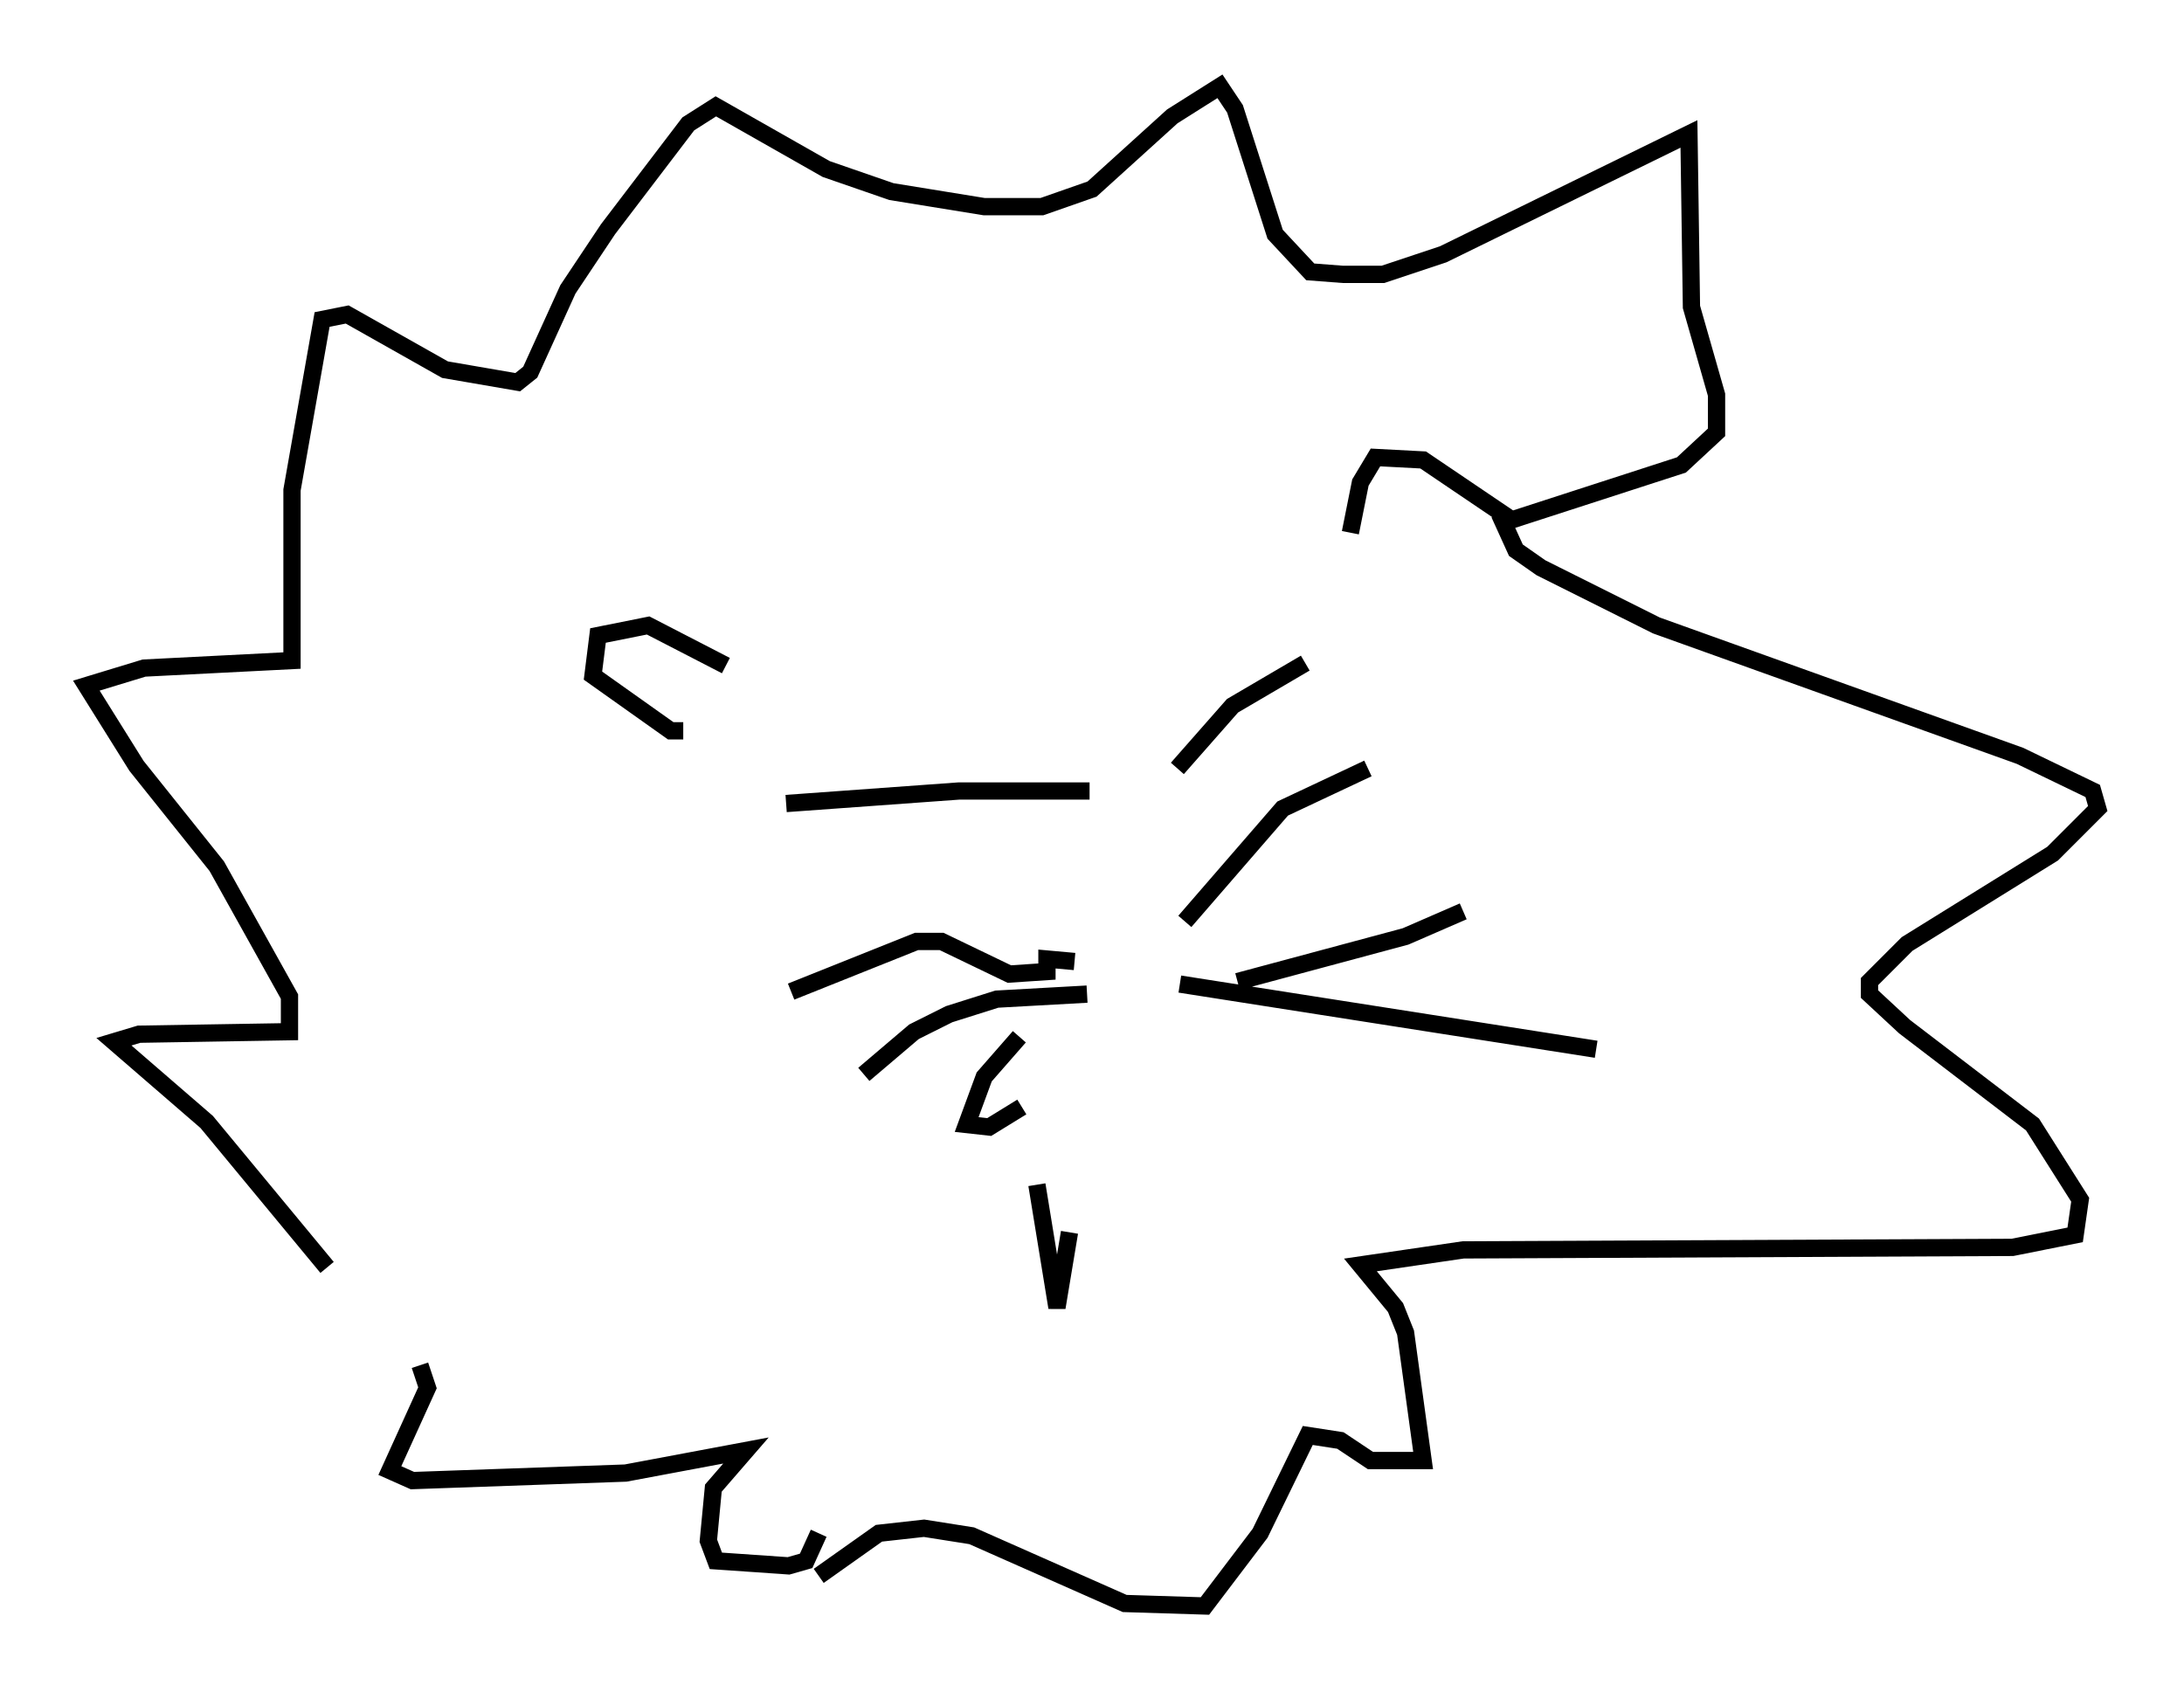 <?xml version="1.0" encoding="utf-8" ?>
<svg baseProfile="full" height="98.022" version="1.1" width="126.491" xmlns="http://www.w3.org/2000/svg" xmlns:ev="http://www.w3.org/2001/xml-events" xmlns:xlink="http://www.w3.org/1999/xlink"><defs /><rect fill="white" height="98.022" width="126.491" x="0" y="0" /><path d="M20.687, 76.609 m-1.743, -3.196 l-6.972, -8.425 -5.374, -4.648 l1.453, -0.436 8.715, -0.145 l0.0, -2.034 -4.212, -7.553 l-4.648, -5.81 -2.905, -4.648 l3.341, -1.017 8.57, -0.436 l0.0, -9.877 1.743, -9.877 l1.453, -0.291 5.665, 3.196 l4.212, 0.726 0.726, -0.581 l2.179, -4.793 2.324, -3.486 l4.648, -6.101 1.598, -1.017 l6.391, 3.631 3.777, 1.307 l5.374, 0.872 3.341, 0.0 l2.905, -1.017 4.648, -4.212 l2.76, -1.743 0.872, 1.307 l2.324, 7.263 2.034, 2.179 l1.888, 0.145 2.324, 0.0 l3.486, -1.162 14.235, -6.972 l0.145, 10.022 1.453, 5.084 l0.0, 2.179 -2.034, 1.888 l-10.313, 3.341 0.726, 1.598 l1.453, 1.017 6.682, 3.341 l21.061, 7.553 4.212, 2.034 l0.291, 1.017 -2.615, 2.615 l-8.425, 5.229 -2.179, 2.179 l0.0, 0.726 2.034, 1.888 l7.408, 5.665 2.76, 4.358 l-0.291, 2.034 -3.631, 0.726 l-31.81, 0.145 -5.955, 0.872 l2.034, 2.469 0.581, 1.453 l1.017, 7.408 -3.05, 0.0 l-1.743, -1.162 -1.888, -0.291 l-2.76, 5.665 -3.196, 4.212 l-4.648, -0.145 -8.86, -3.922 l-2.76, -0.436 -2.615, 0.291 l-3.486, 2.469 m-23.095, -12.201 l0.436, 1.307 -2.179, 4.793 l1.307, 0.581 12.346, -0.436 l6.972, -1.307 -1.888, 2.179 l-0.291, 3.05 0.436, 1.162 l4.212, 0.291 1.017, -0.291 l0.726, -1.598 m-7.844, -46.48 l-0.726, 0.0 -4.503, -3.196 l0.291, -2.324 2.905, -0.581 l4.503, 2.324 m36.168, -7.698 l0.581, -2.905 0.872, -1.453 l2.76, 0.145 4.939, 3.341 m-41.832, 16.559 l10.022, -0.726 7.553, 0.0 m5.084, -1.307 l3.196, -3.631 4.212, -2.469 m-13.363, 17.285 l-1.598, -0.145 0.0, 0.726 l-2.179, 0.145 -3.922, -1.888 l-1.453, 0.0 -7.263, 2.905 m17.14, 0.145 l-5.229, 0.291 -2.76, 0.872 l-2.034, 1.017 -2.905, 2.469 m9.006, -2.179 l-2.034, 2.324 -1.017, 2.76 l1.307, 0.145 1.888, -1.162 m9.441, -10.749 l5.665, -6.536 4.939, -2.324 m-7.553, 12.346 l9.732, -2.615 3.341, -1.453 m-16.413, 4.212 l24.112, 3.777 m-32.391, 7.844 l1.162, 7.117 0.726, -4.358 " fill="none" stroke="black" stroke-width="1" /></svg>